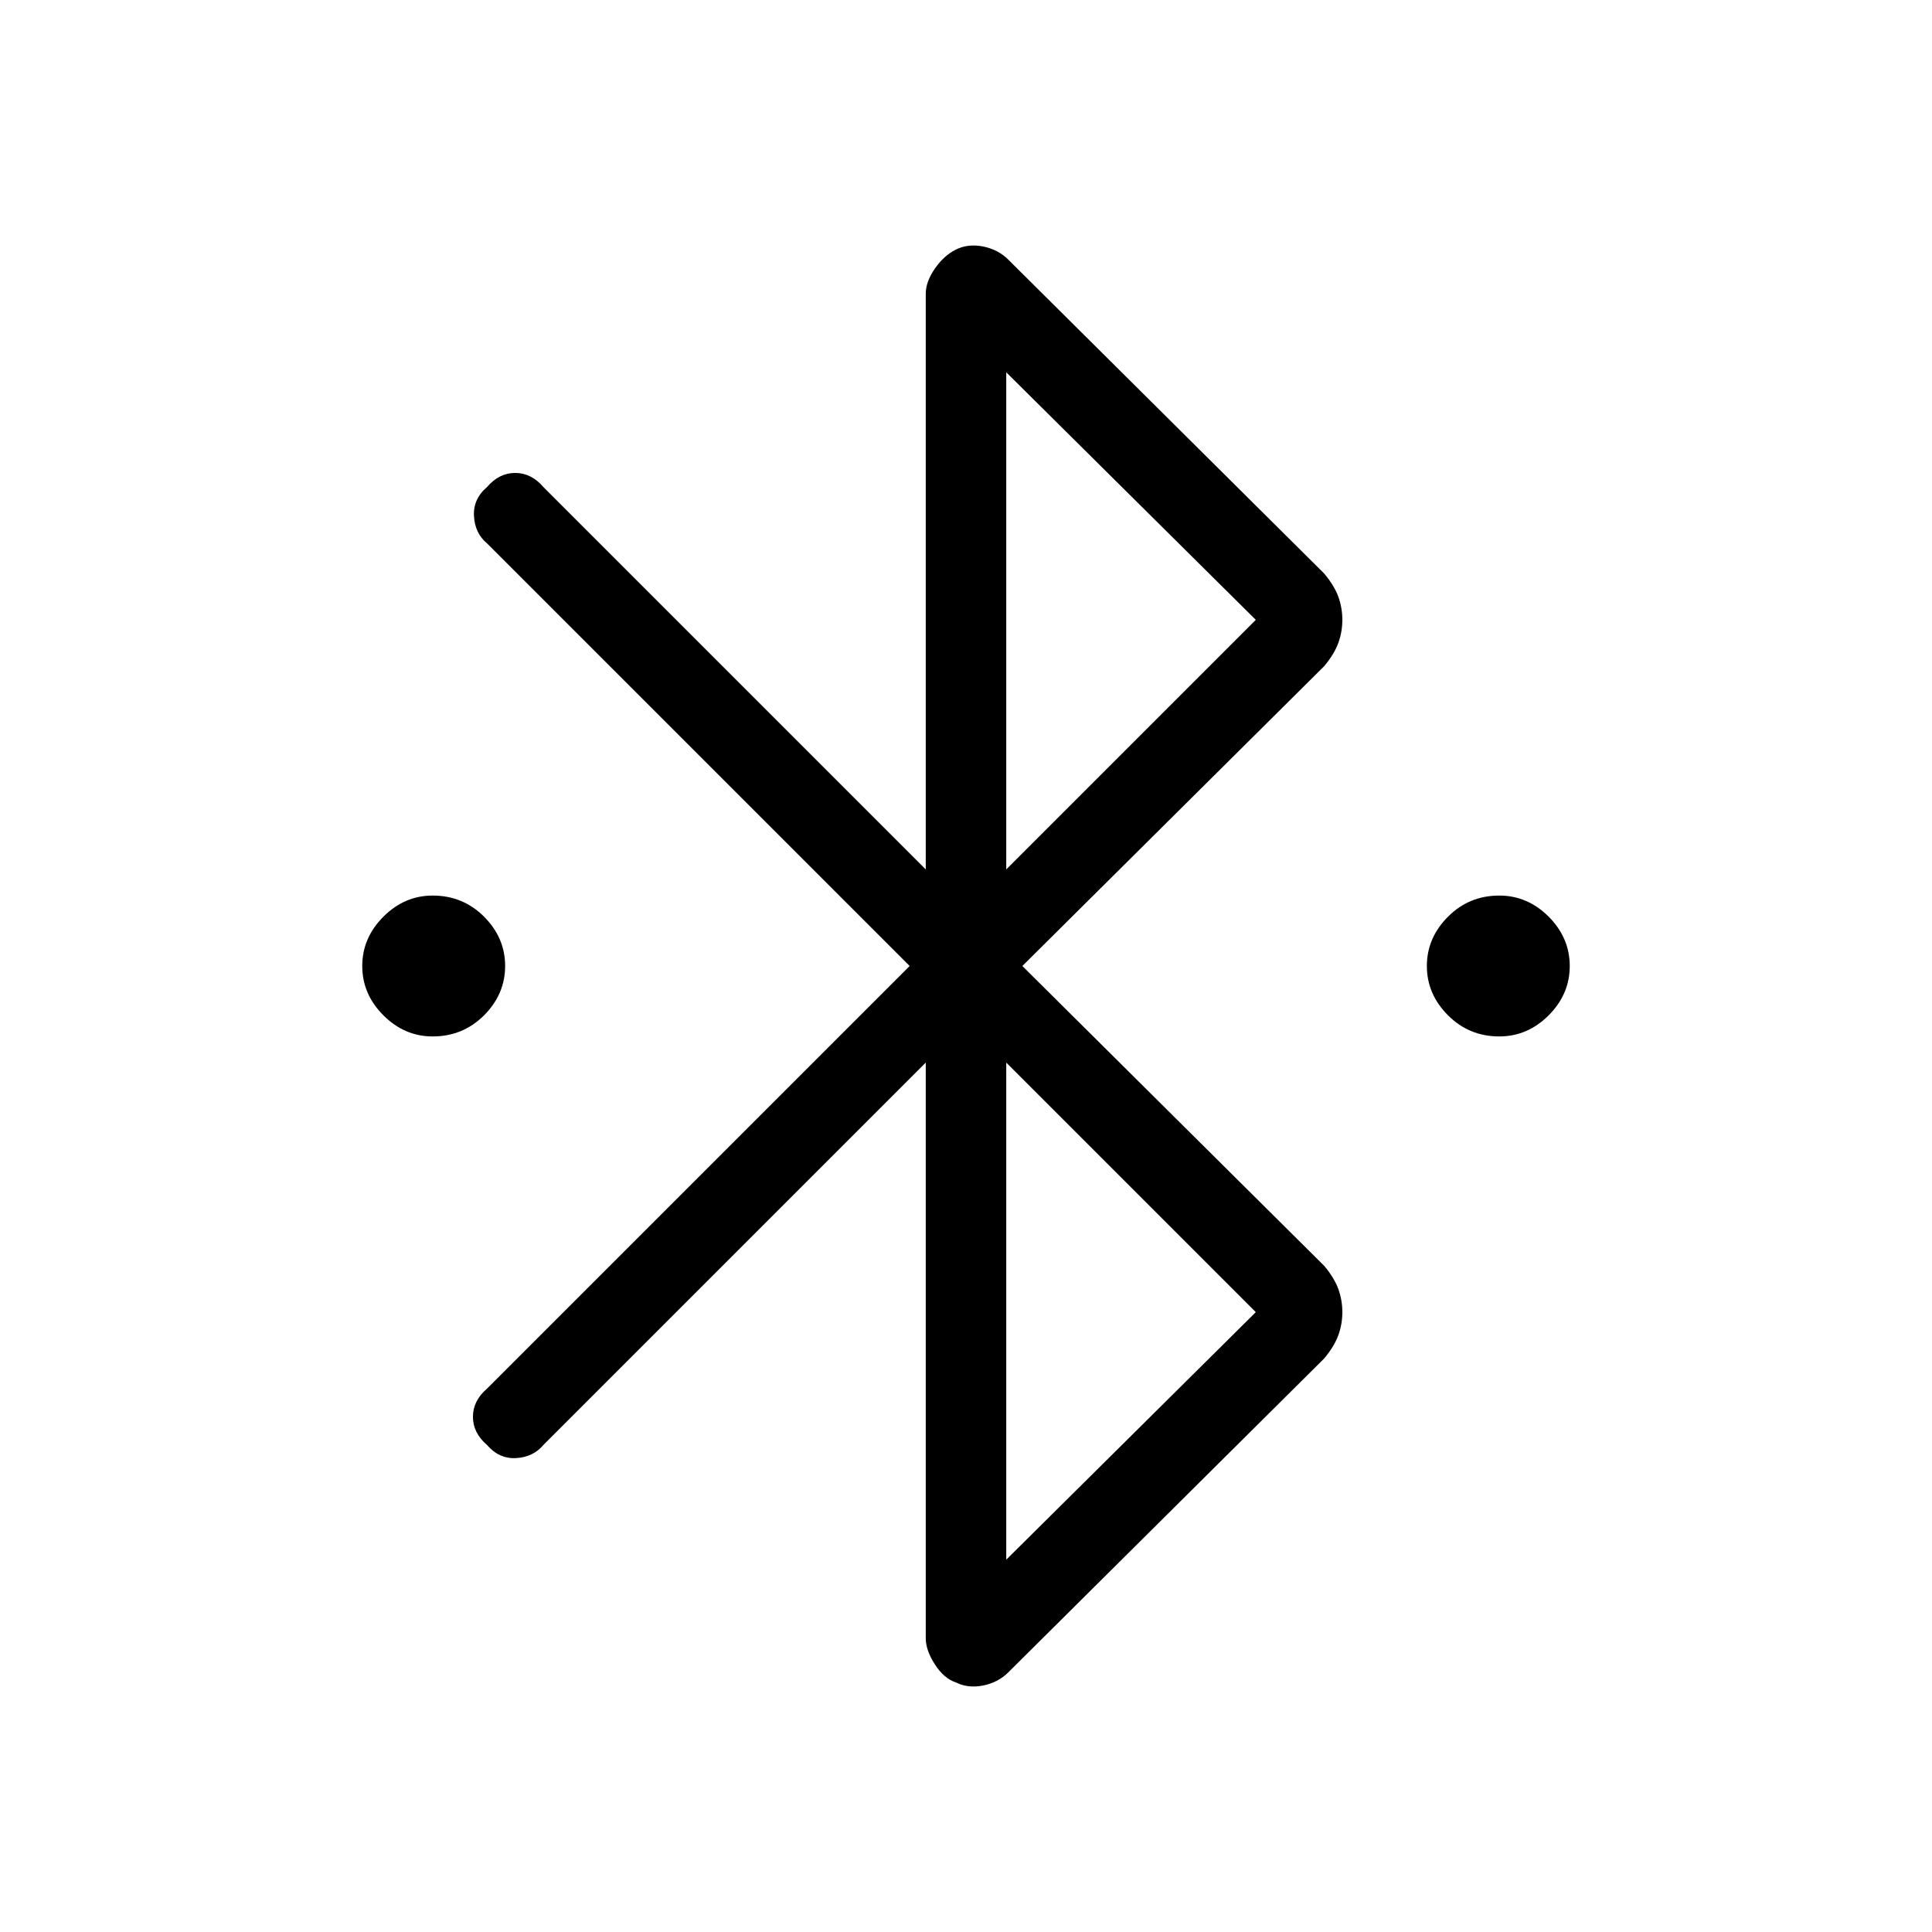 <svg xmlns="http://www.w3.org/2000/svg" height="24" width="24"><path d="M5.375 12.875Q5.025 12.875 4.763 12.613Q4.5 12.35 4.5 12Q4.5 11.65 4.763 11.387Q5.025 11.125 5.375 11.125Q5.75 11.125 6.013 11.387Q6.275 11.65 6.275 12Q6.275 12.35 6.013 12.613Q5.75 12.875 5.375 12.875ZM18.625 12.875Q18.25 12.875 17.988 12.613Q17.725 12.35 17.725 12Q17.725 11.65 17.988 11.387Q18.25 11.125 18.625 11.125Q18.975 11.125 19.238 11.387Q19.5 11.65 19.5 12Q19.5 12.35 19.238 12.613Q18.975 12.875 18.625 12.875ZM11.875 20.9Q11.725 20.85 11.613 20.675Q11.5 20.5 11.5 20.35V13.2L6.75 17.95Q6.625 18.1 6.412 18.113Q6.2 18.125 6.05 17.95Q5.875 17.8 5.875 17.6Q5.875 17.4 6.05 17.25L11.3 12L6.05 6.75Q5.9 6.625 5.888 6.412Q5.875 6.2 6.05 6.05Q6.2 5.875 6.4 5.875Q6.6 5.875 6.75 6.05L11.5 10.8V3.65Q11.5 3.5 11.613 3.337Q11.725 3.175 11.875 3.1Q12.025 3.025 12.213 3.062Q12.4 3.1 12.525 3.225L16.45 7.125Q16.575 7.275 16.625 7.412Q16.675 7.55 16.675 7.7Q16.675 7.85 16.625 7.987Q16.575 8.125 16.45 8.275L12.7 12L16.45 15.725Q16.575 15.875 16.625 16.012Q16.675 16.15 16.675 16.3Q16.675 16.45 16.625 16.587Q16.575 16.725 16.45 16.875L12.525 20.775Q12.4 20.9 12.213 20.938Q12.025 20.975 11.875 20.9ZM12.5 10.8 15.6 7.7 12.5 4.625ZM12.5 19.375 15.6 16.3 12.5 13.2Z"/></svg>